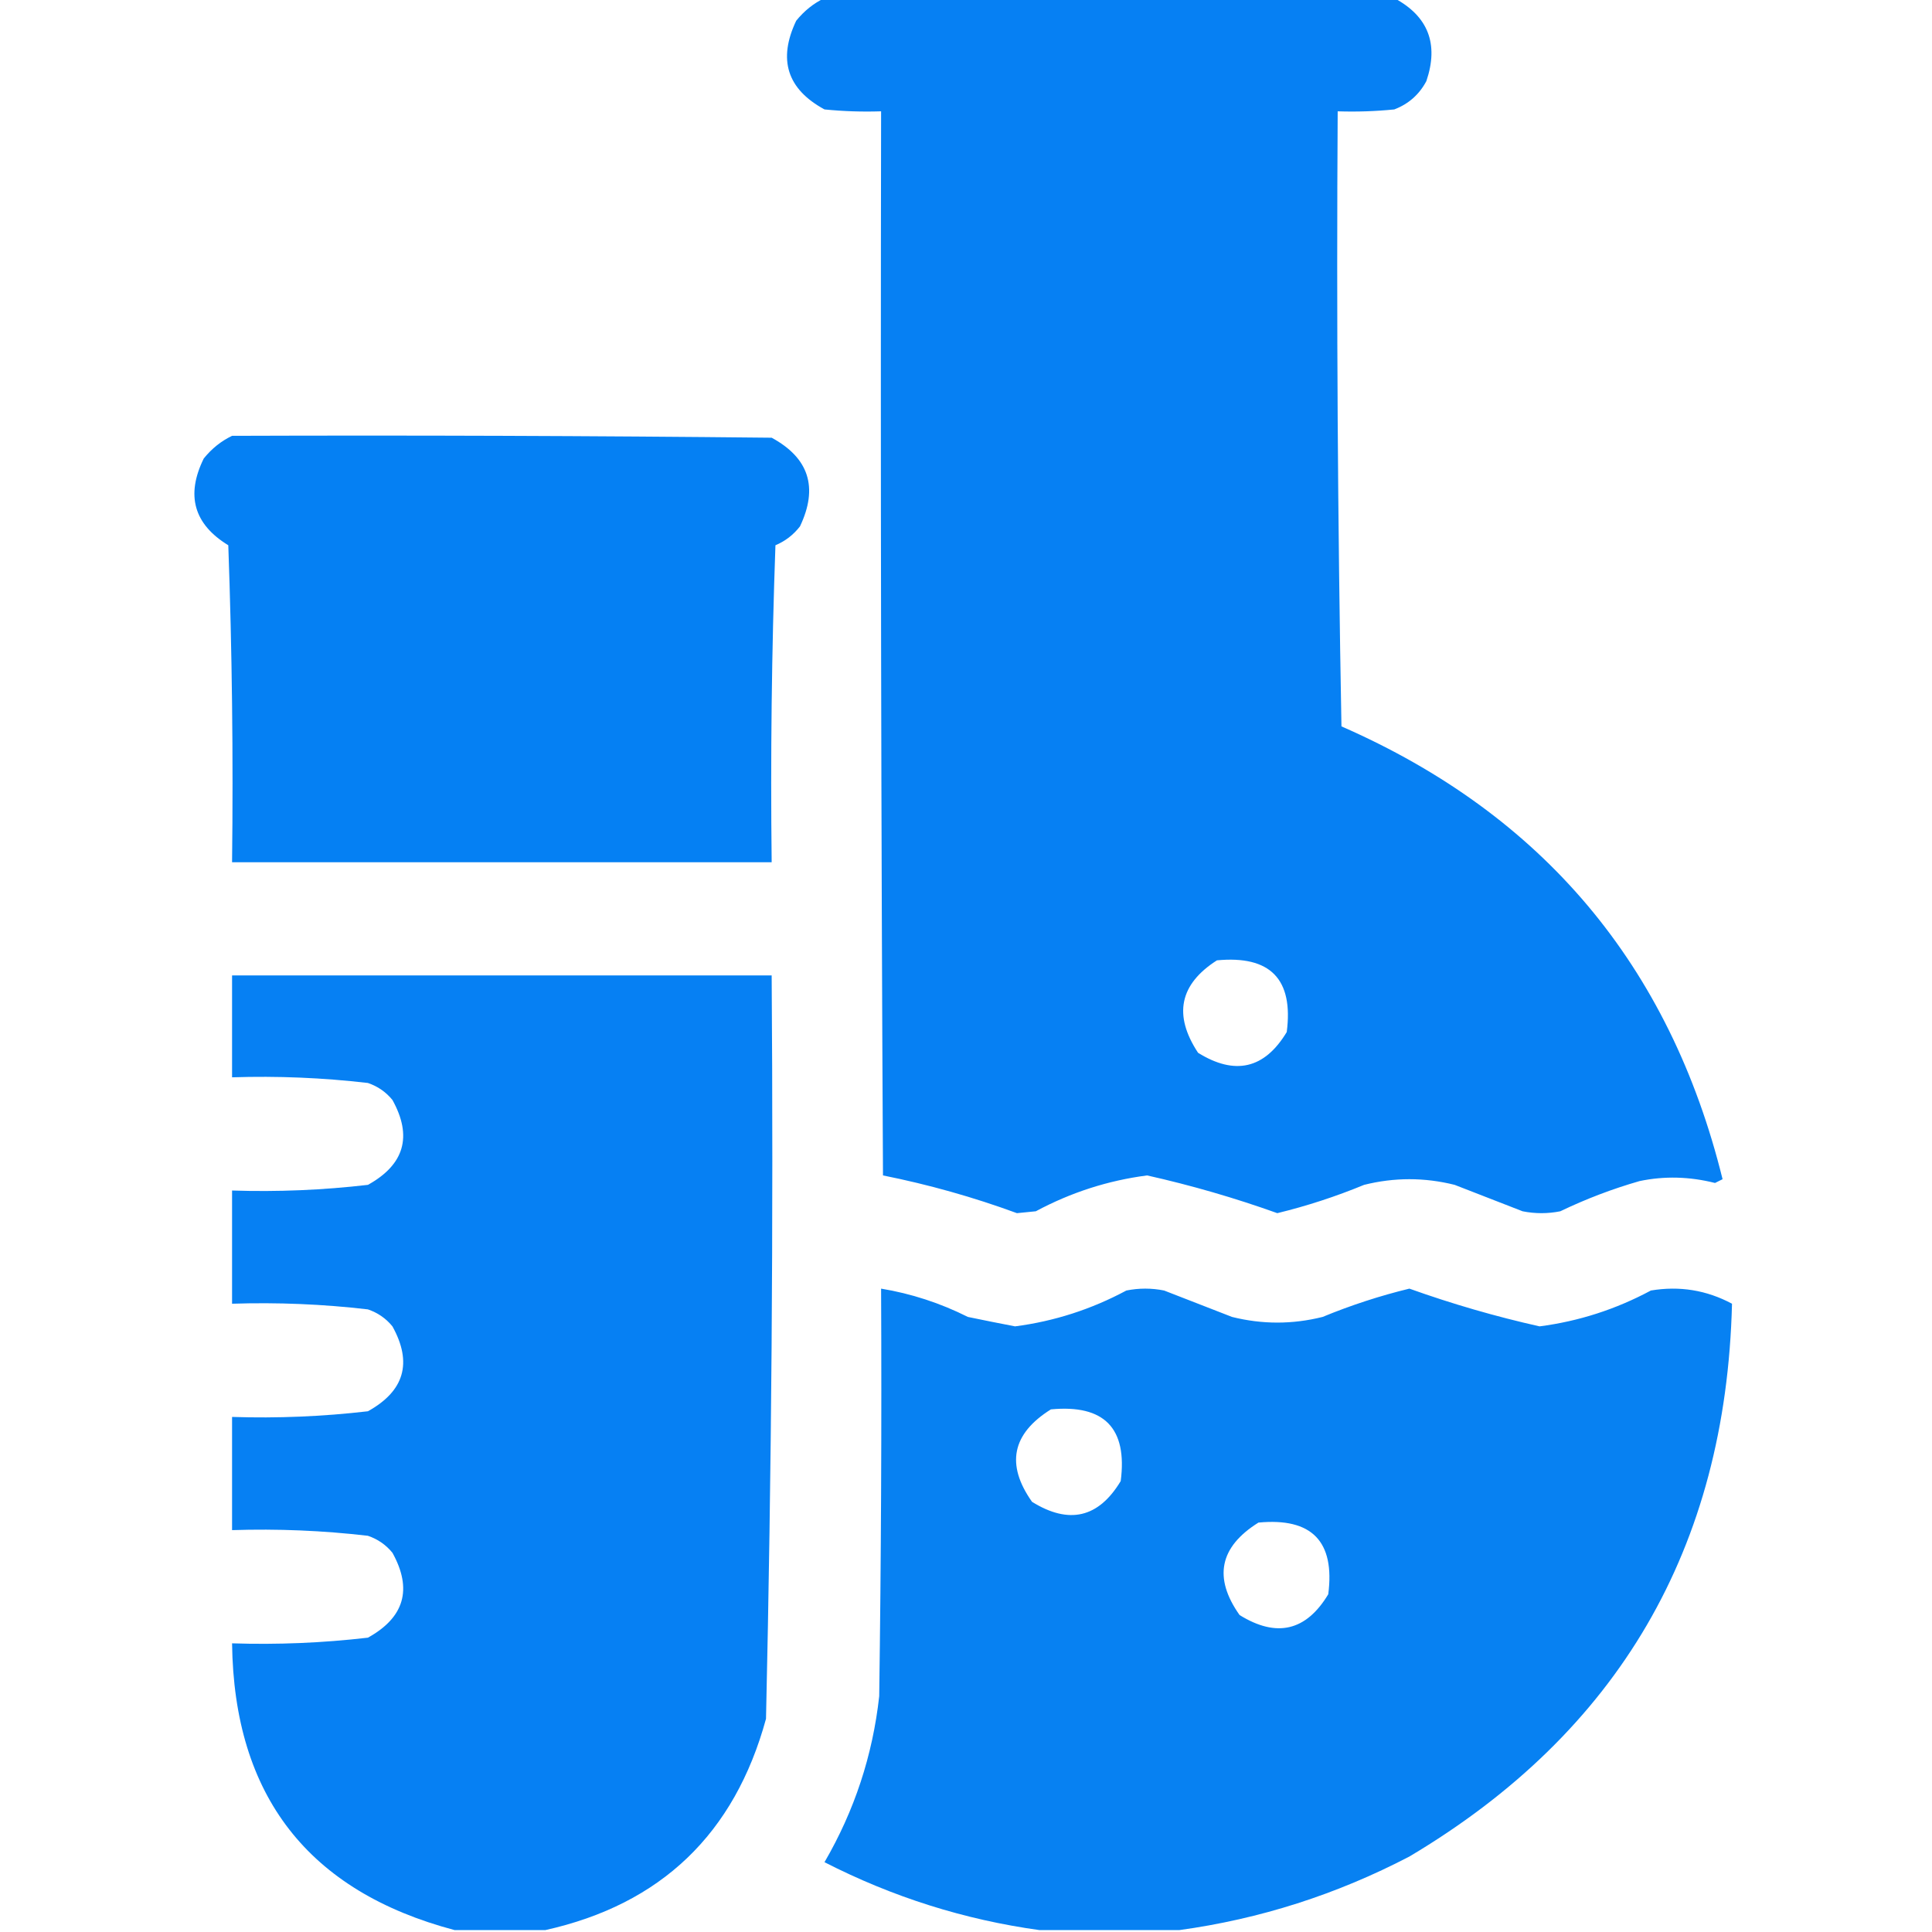 <?xml version="1.0" encoding="UTF-8"?>
<!DOCTYPE svg PUBLIC "-//W3C//DTD SVG 1.1//EN" "http://www.w3.org/Graphics/SVG/1.1/DTD/svg11.dtd">
<svg xmlns="http://www.w3.org/2000/svg" version="1.1" width="512px" height="512px" style="shape-rendering:geometricPrecision; text-rendering:geometricPrecision; image-rendering:optimizeQuality; fill-rule:evenodd; clip-rule:evenodd" xmlns:xlink="http://www.w3.org/1999/xlink">
<g><path style="opacity:0.988" fill="#047ff2" d="M 218.5,-0.5 C 268.833,-0.5 319.167,-0.5 369.5,-0.5C 378.501,4.324 381.335,11.657 378,21.5C 376.108,25.058 373.275,27.558 369.5,29C 364.511,29.499 359.511,29.666 354.5,29.5C 354.167,83.837 354.5,138.171 355.5,192.5C 408.857,215.855 442.524,255.855 456.5,312.5C 455.833,312.833 455.167,313.167 454.5,313.5C 447.728,311.791 441.061,311.624 434.5,313C 427.277,315.074 420.277,317.741 413.5,321C 410.167,321.667 406.833,321.667 403.5,321C 397.5,318.667 391.5,316.333 385.5,314C 377.5,312 369.5,312 361.5,314C 353.983,317.099 346.316,319.599 338.5,321.5C 327.207,317.458 315.707,314.124 304,311.5C 293.625,312.847 283.791,316.014 274.5,321C 272.833,321.167 271.167,321.333 269.5,321.5C 257.929,317.254 246.095,313.921 234,311.5C 233.5,217.501 233.333,123.501 233.5,29.5C 228.489,29.666 223.489,29.499 218.5,29C 208.6,23.63 206.1,15.796 211,5.5C 213.114,2.879 215.614,0.879 218.5,-0.5 Z M 322.5,254.5 C 336.652,253.151 342.819,259.485 341,273.5C 335.135,283.246 327.301,285.08 317.5,279C 310.906,269.014 312.573,260.848 322.5,254.5 Z"/></g>
<g><path style="opacity:0.992" fill="#047ff2" d="M 61.5,115.5 C 109.168,115.333 156.834,115.5 204.5,116C 214.4,121.37 216.9,129.203 212,139.5C 210.261,141.741 208.094,143.408 205.5,144.5C 204.5,172.492 204.167,200.492 204.5,228.5C 156.833,228.5 109.167,228.5 61.5,228.5C 61.833,200.492 61.5,172.492 60.5,144.5C 51.364,138.914 49.197,131.247 54,121.5C 56.114,118.879 58.614,116.879 61.5,115.5 Z"/></g>
<g><path style="opacity:0.988" fill="#047ff2" d="M 144.5,511.5 C 136.5,511.5 128.5,511.5 120.5,511.5C 81.669,501.218 62.002,475.885 61.5,435.5C 73.553,435.891 85.553,435.391 97.5,434C 107.176,428.641 109.343,421.141 104,411.5C 102.269,409.383 100.102,407.883 97.5,407C 85.553,405.609 73.553,405.109 61.5,405.5C 61.5,395.5 61.5,385.5 61.5,375.5C 73.553,375.891 85.553,375.391 97.5,374C 107.176,368.641 109.343,361.141 104,351.5C 102.269,349.383 100.102,347.883 97.5,347C 85.553,345.609 73.553,345.109 61.5,345.5C 61.5,335.5 61.5,325.5 61.5,315.5C 73.553,315.891 85.553,315.391 97.5,314C 107.176,308.641 109.343,301.141 104,291.5C 102.269,289.383 100.102,287.883 97.5,287C 85.553,285.609 73.553,285.109 61.5,285.5C 61.5,276.5 61.5,267.5 61.5,258.5C 109.167,258.5 156.833,258.5 204.5,258.5C 204.975,324.194 204.475,389.861 203,455.5C 194.66,486.01 175.16,504.677 144.5,511.5 Z"/></g>
<g><path style="opacity:0.983" fill="#047ff2" d="M 312.5,511.5 C 300.167,511.5 287.833,511.5 275.5,511.5C 255.568,508.746 236.568,502.746 218.5,493.5C 226.439,479.851 231.272,465.185 233,449.5C 233.5,413.502 233.667,377.502 233.5,341.5C 241.497,342.824 249.164,345.324 256.5,349C 260.7,349.876 264.867,350.709 269,351.5C 279.375,350.153 289.209,346.986 298.5,342C 301.833,341.333 305.167,341.333 308.5,342C 314.5,344.333 320.5,346.667 326.5,349C 334.5,351 342.5,351 350.5,349C 358.017,345.901 365.684,343.401 373.5,341.5C 384.793,345.542 396.293,348.876 408,351.5C 418.375,350.153 428.209,346.986 437.5,342C 445.098,340.728 452.264,341.895 459,345.5C 457.394,410.235 428.894,459.068 373.5,492C 354.186,502.071 333.853,508.571 312.5,511.5 Z M 278.5,373.5 C 292.652,372.151 298.819,378.485 297,392.5C 291.135,402.246 283.301,404.08 273.5,398C 266.511,388.118 268.177,379.951 278.5,373.5 Z M 333.5,403.5 C 347.652,402.151 353.819,408.485 352,422.5C 346.135,432.246 338.301,434.08 328.5,428C 321.511,418.118 323.177,409.951 333.5,403.5 Z"/></g>
</svg>

